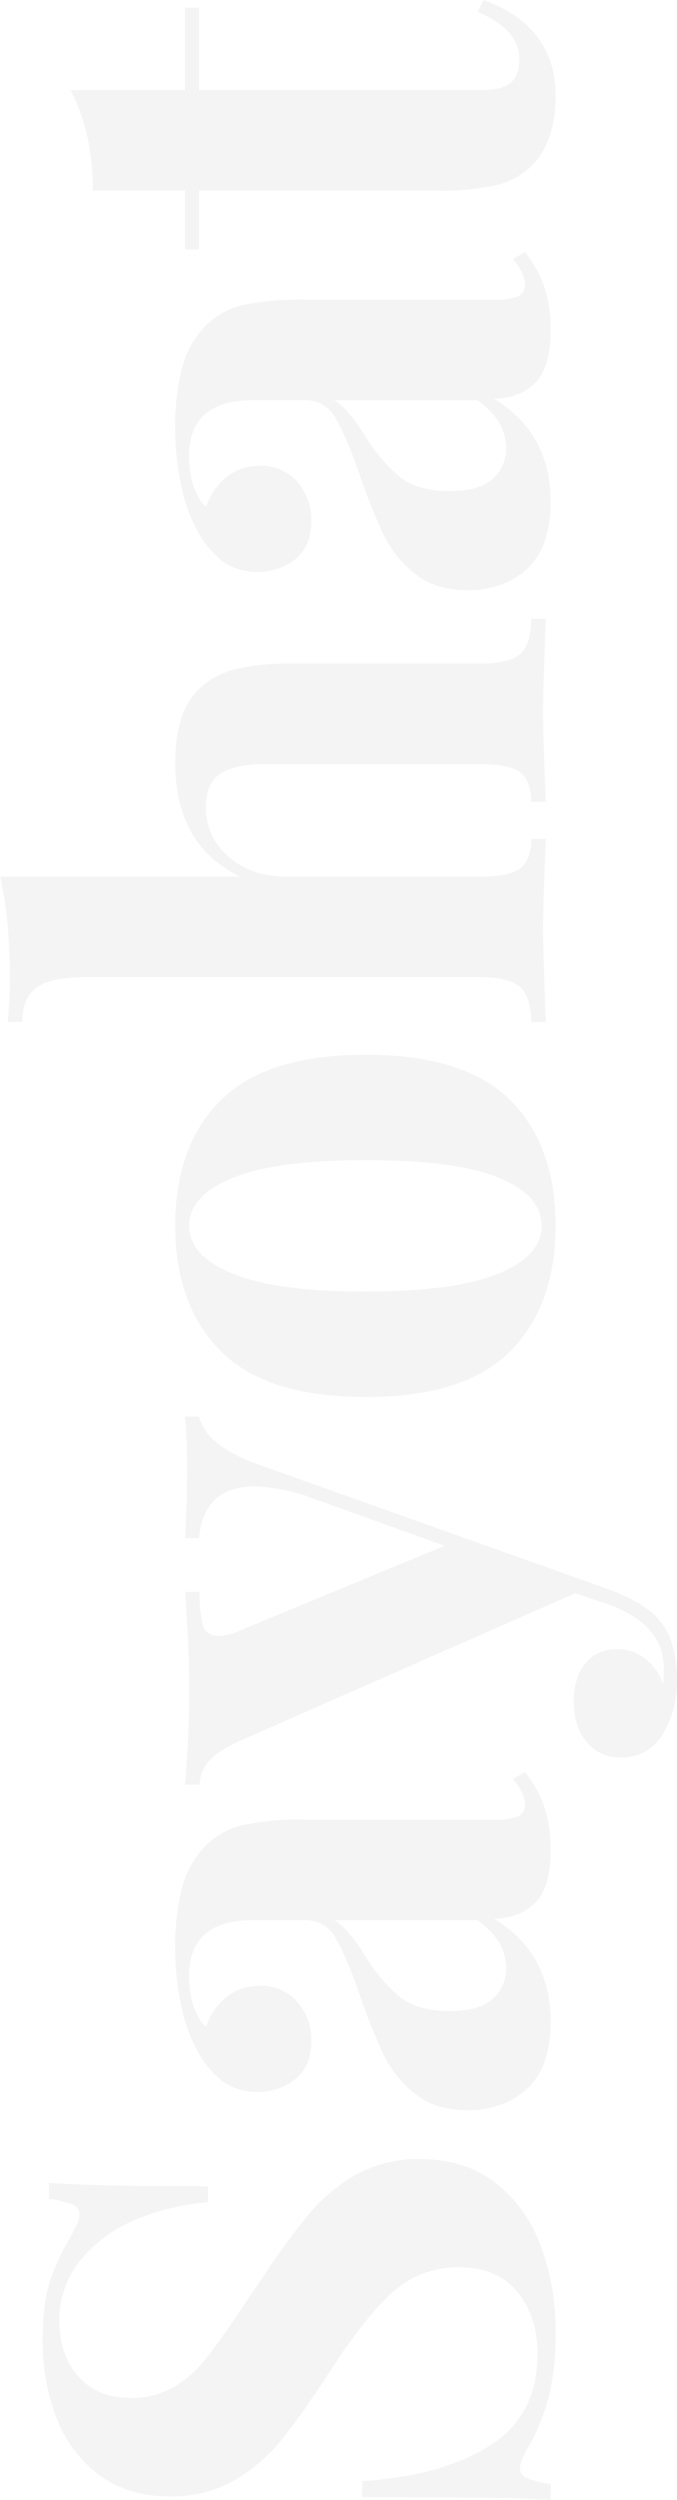 <svg xmlns="http://www.w3.org/2000/svg" width="171.063" height="631.122" viewBox="0 0 171.063 631.122">
  <defs>
    <style>
      .cls-1 {
        fill: #231f1c;
        fill-rule: evenodd;
        opacity: 0.05;
      }
    </style>
  </defs>
  <path id="Sayohat.svg" class="cls-1" d="M248.4,1407.19a53.688,53.688,0,0,0,3.527,19.76,31.862,31.862,0,0,0,10.845,14.37q7.32,5.385,17.9,5.38a31.417,31.417,0,0,0,16.136-4.06,43.436,43.436,0,0,0,12.08-10.4q5.116-6.36,11.991-16.93,8.82-13.755,15.872-20.11a24.446,24.446,0,0,1,16.929-6.35q9.522,0,14.637,6.18t5.114,15.69q0,15.705-12.256,23.28-12.255,7.59-32.007,8.82v4.05q36.5,0,47.613.71v-4.06a20.9,20.9,0,0,1-5.907-1.41,2.723,2.723,0,0,1-1.852-2.47q0-2.115,2.469-5.99a54.19,54.19,0,0,0,4.761-11.99,64.229,64.229,0,0,0,1.764-16.41,60.591,60.591,0,0,0-3.88-22.13,35.373,35.373,0,0,0-11.551-15.78q-7.671-5.82-18.957-5.82a31.918,31.918,0,0,0-15.783,3.79,43.321,43.321,0,0,0-11.9,9.79,172.944,172.944,0,0,0-11.992,16.4l-3.88,5.64q-6.522,9.885-10.316,14.64a30,30,0,0,1-8.376,7.41,21.177,21.177,0,0,1-10.757,2.64q-8.288,0-13.138-5.38t-4.85-14.02a23.747,23.747,0,0,1,5.379-15.43,35.285,35.285,0,0,1,14.019-10.23,58.372,58.372,0,0,1,18.164-4.32v-4.05q-28.39,0-40.207-.88v4.05a21.607,21.607,0,0,1,5.908,1.41,2.724,2.724,0,0,1,1.851,2.47,6.223,6.223,0,0,1-.7,2.56c-0.469,1-1.058,2.15-1.764,3.44a55.012,55.012,0,0,0-5.114,11.11q-1.761,5.46-1.763,14.63h0Zm128.38-80.41q0-17.1-14.284-25.92,6.526-.18,10.405-4.06t3.879-13.58q0-11.46-6.524-19.4l-3,1.77c2,2.47,3,4.58,3,6.35a3.042,3.042,0,0,1-1.764,3.08,15.943,15.943,0,0,1-6,.8H314.527a70.38,70.38,0,0,0-15.342,1.32,19.48,19.48,0,0,0-9.523,5.2,23.567,23.567,0,0,0-6,10.58,56.46,56.46,0,0,0-1.763,14.99,68.743,68.743,0,0,0,1.587,15.26,40.684,40.684,0,0,0,4.409,11.72,23.576,23.576,0,0,0,6.436,7.32,15.813,15.813,0,0,0,18.076-.97q3.88-3.345,3.879-9.52a14.537,14.537,0,0,0-3.527-9.88,11.979,11.979,0,0,0-9.522-4.05,13.155,13.155,0,0,0-8.289,2.73,16.383,16.383,0,0,0-5.29,7.67q-4.233-4.41-4.232-12.87,0-7.23,4.144-10.67t11.551-3.44H314.88a8.4,8.4,0,0,1,7.494,4.5q2.736,4.485,6.084,14.19a148.683,148.683,0,0,0,6,15.08,28.3,28.3,0,0,0,8.024,10.05q5.2,4.155,13.138,4.15,9.522,0,15.342-5.56t5.819-16.84h0Zm-11.286-13.58a10.023,10.023,0,0,1-3.439,7.94q-3.438,3-10.669,3-8.286,0-12.7-3.53a42.814,42.814,0,0,1-8.817-10.41q-4.232-6.87-7.759-8.99h36.151q7.233,5.115,7.23,11.99h0ZM284.9,1187.64q0,8.82-.529,17.11H287.9q1.234-13.05,14.107-13.05a45.167,45.167,0,0,1,14.108,2.82l33.859,12.17L297.95,1228.2a13.516,13.516,0,0,1-4.937,1.24q-3.348,0-4.145-2.74a32.409,32.409,0,0,1-.793-8.37h-3.7q1.057,14.1,1.058,24.51,0,12.525-1.058,24.16h3.7a9.164,9.164,0,0,1,1.94-5.47q1.942-2.64,7.935-5.47l85-37.38,8.464,2.82q13.929,5.115,13.932,16.05a32.527,32.527,0,0,1-.177,4.05,13.994,13.994,0,0,0-4.673-6.52,11.118,11.118,0,0,0-6.789-2.29,9.923,9.923,0,0,0-8.2,3.61q-2.91,3.615-2.91,9.61,0,6.36,3.262,10.23a10.812,10.812,0,0,0,8.729,3.88,11.587,11.587,0,0,0,10.493-5.91,24.973,24.973,0,0,0,3.615-13.31q0-10.23-4.408-15.34-3.353-4.23-12.521-7.76l-88.7-31.57q-7.228-2.64-10.669-5.55a13.533,13.533,0,0,1-4.5-6.62h-3.527a131.9,131.9,0,0,1,.529,13.58h0Zm-3-61.72q0,20.1,11.55,31.66t36.592,11.55q25.044,0,36.5-11.55t11.463-31.66q0-20.28-11.463-31.74t-36.5-11.46q-25.038,0-36.592,11.46t-11.55,31.74h0Zm3.527,0q0-7.575,10.933-12.08t33.682-4.5q22.749,0,33.595,4.41t10.845,12.17q0,7.59-10.934,12.08t-33.506,4.5q-22.571,0-33.594-4.5t-11.021-12.08h0Zm-47.79-88.17q2.471,10.41,2.469,25.75c0,3.52-.177,7.17-0.53,10.93h3.7q0-6.165,3.7-8.73t11.815-2.56H359.143q7.233,0,9.963,2.56t2.734,8.73h3.7q-0.7-18.345-.7-24.34,0-4.935.7-21.86h-3.7q0,5.28-2.734,7.4t-9.963,2.12h-49.2q-8.816,0-14.549-5.03a15.881,15.881,0,0,1-5.731-12.43c0-4.11,1.234-6.97,3.7-8.55s6.115-2.38,10.934-2.38h54.844q7.233,0,9.963,2.11t2.734,7.41h3.7q-0.7-16.935-.7-22.925,0-4.935.7-23.278h-3.7q0,6.348-2.734,8.817t-9.963,2.469H311.705a61.51,61.51,0,0,0-14.2,1.323,20.032,20.032,0,0,0-8.729,4.32Q281.9,995.252,281.9,1009q0,20.82,16.4,28.75H237.64Zm139.137-94.7q0-17.1-14.284-25.923,6.526-.174,10.405-4.056t3.879-13.579q0-11.46-6.524-19.4l-3,1.764q3,3.7,3,6.348a3.051,3.051,0,0,1-1.764,3.086,15.992,15.992,0,0,1-6,.794H314.527a70.3,70.3,0,0,0-15.342,1.322,19.461,19.461,0,0,0-9.523,5.2,23.562,23.562,0,0,0-6,10.58,56.481,56.481,0,0,0-1.763,14.99,68.663,68.663,0,0,0,1.587,15.254,40.71,40.71,0,0,0,4.409,11.727,23.613,23.613,0,0,0,6.436,7.318,15.811,15.811,0,0,0,18.076-.969q3.88-3.348,3.879-9.523a14.519,14.519,0,0,0-3.527-9.876,11.974,11.974,0,0,0-9.522-4.056,13.146,13.146,0,0,0-8.289,2.734,16.406,16.406,0,0,0-5.29,7.671q-4.233-4.405-4.232-12.873,0-7.23,4.144-10.669t11.551-3.439H314.88a8.4,8.4,0,0,1,7.494,4.5q2.736,4.5,6.084,14.2a148.881,148.881,0,0,0,6,15.077,28.311,28.311,0,0,0,8.024,10.052q5.2,4.146,13.138,4.144,9.522,0,15.342-5.555t5.819-16.841h0Zm-11.286-13.579a10.008,10.008,0,0,1-3.439,7.936q-3.438,3-10.669,3-8.286,0-12.7-3.527a42.875,42.875,0,0,1-8.817-10.4q-4.232-6.878-7.759-8.993h36.151q7.233,5.117,7.23,11.991h0Zm-110.04-90.288q5.646,10.76,5.643,25.394h23.278v14.814H287.9V864.58H347.5a68.95,68.95,0,0,0,15.254-1.322,19.011,19.011,0,0,0,9.258-5.026q5.993-5.993,6-17.635,0-17.458-18.164-24.159l-1.587,3q10.581,4.41,10.581,11.991,0,4.059-2.2,5.908t-7.494,1.851H287.9V818.378h-3.527v20.808H255.451Z" transform="translate(-237.625 -816.438)"/>
</svg>
